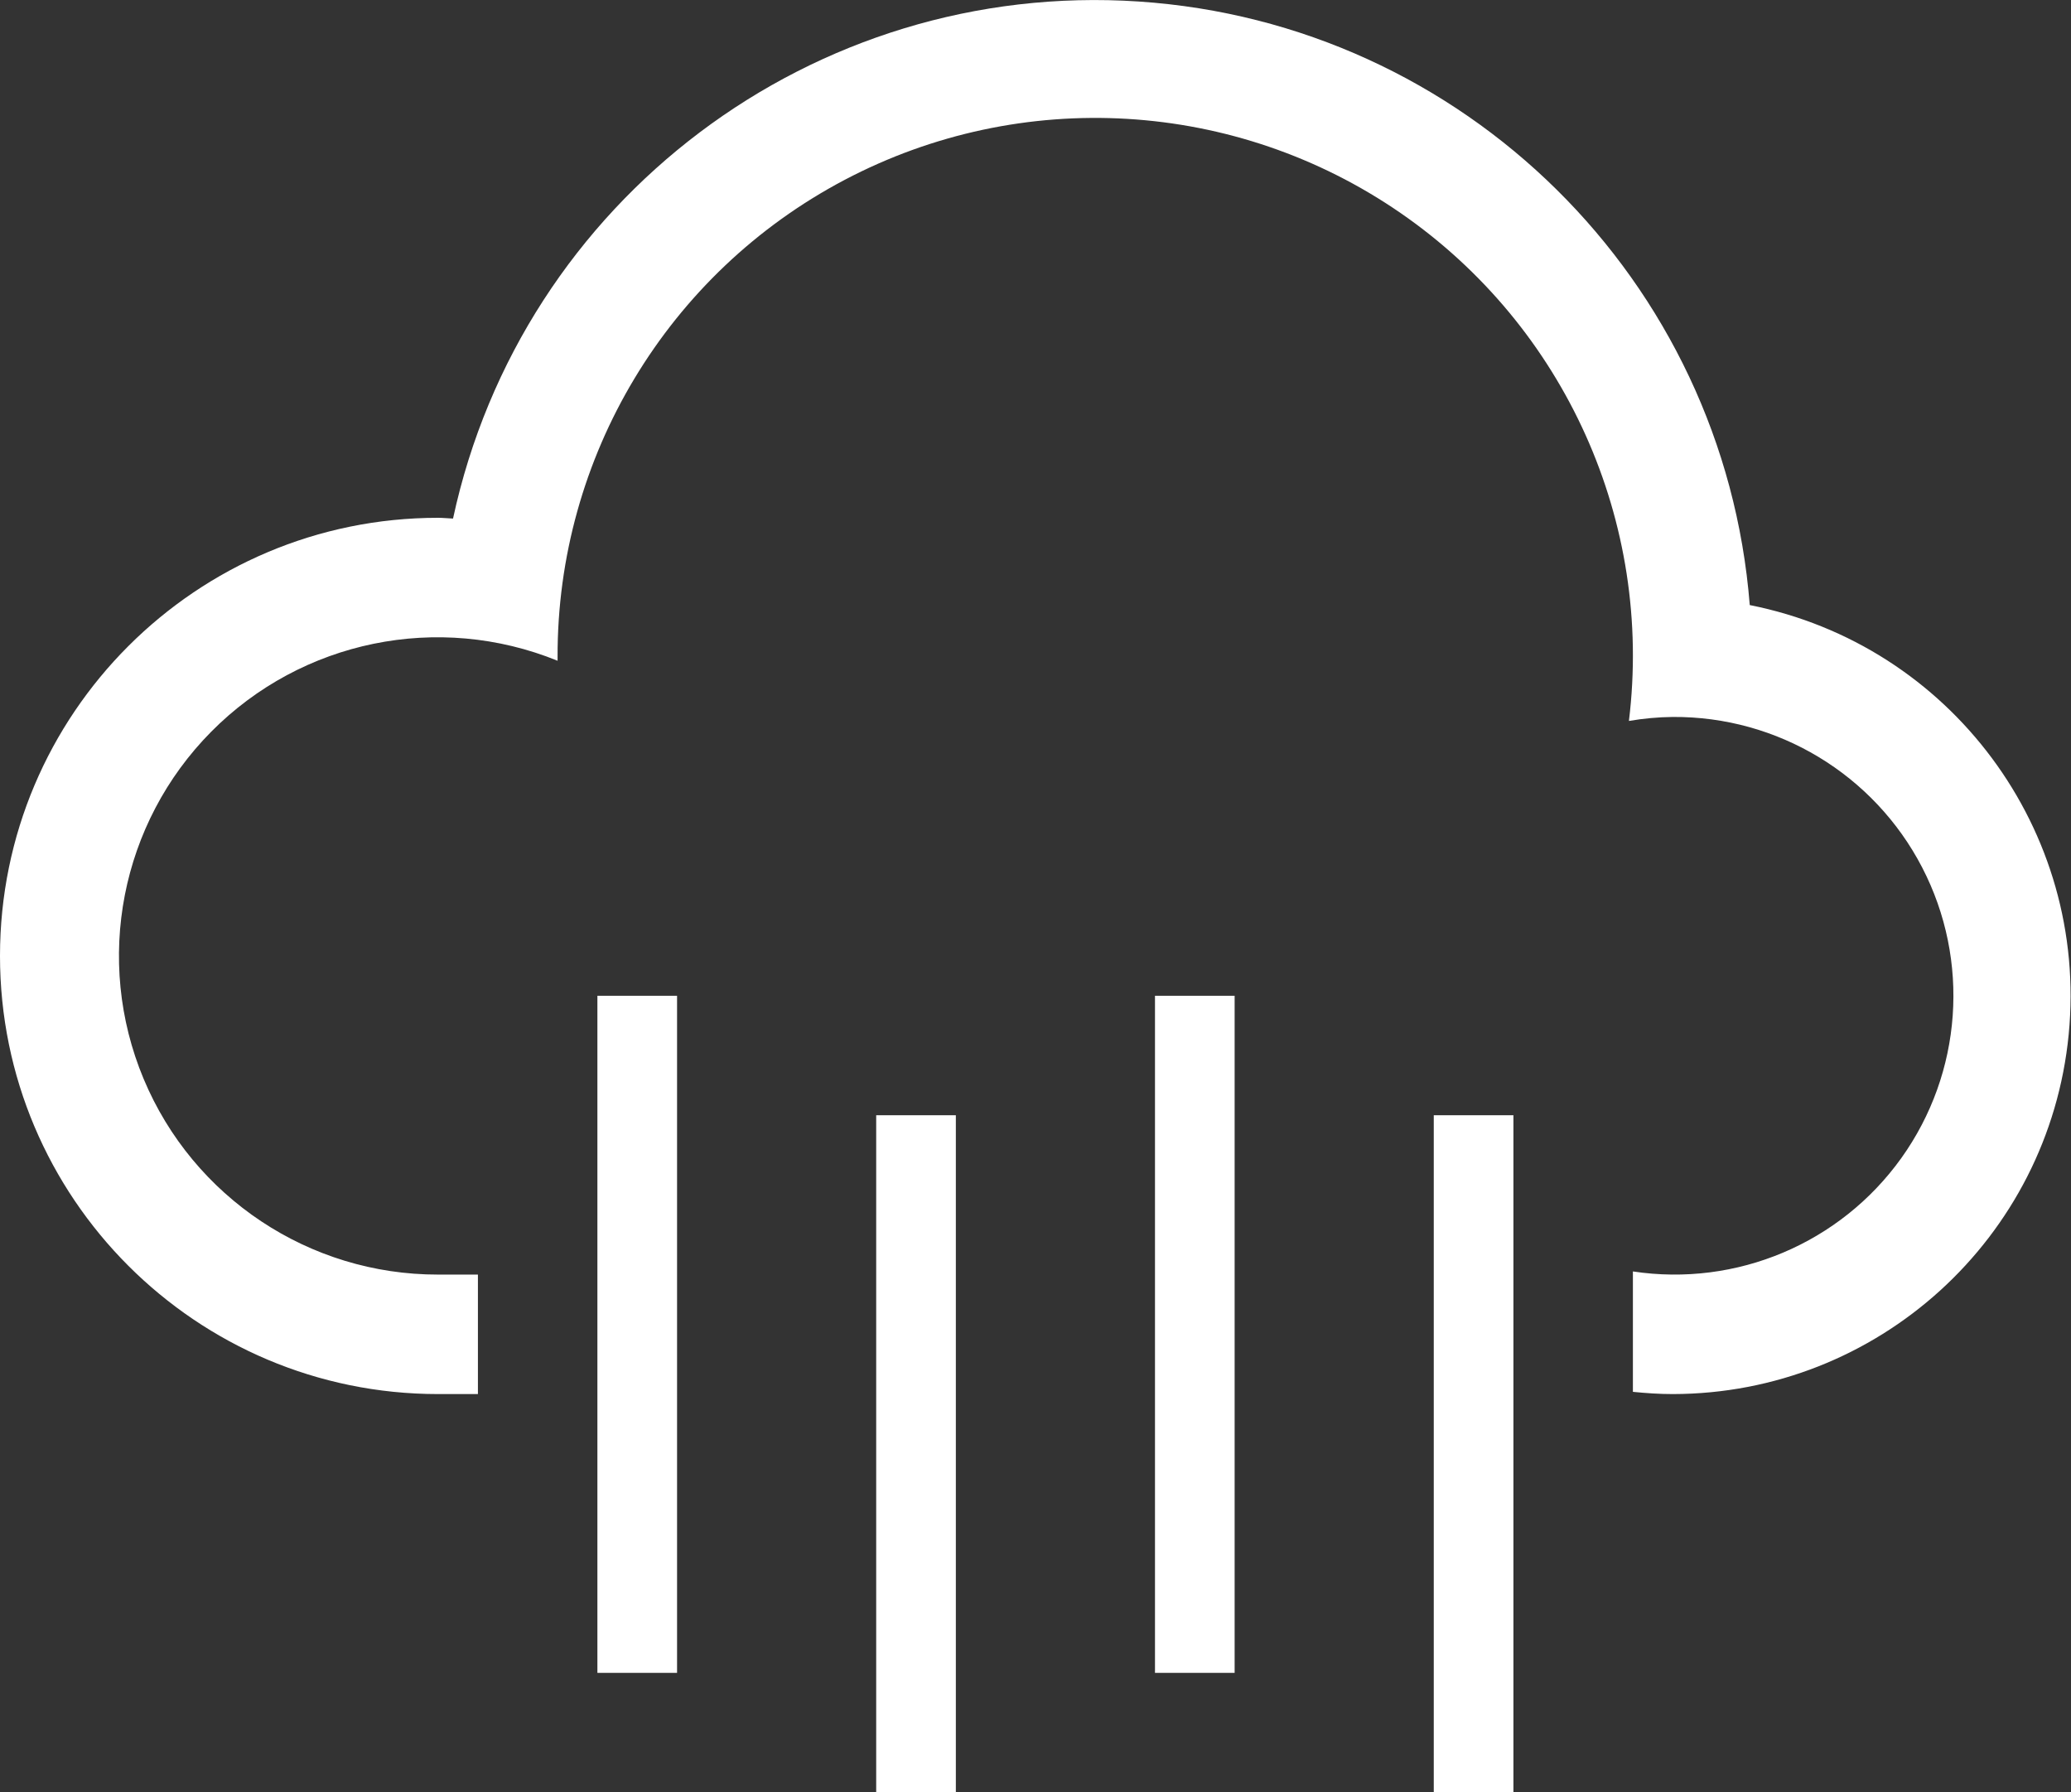 <?xml version="1.0" encoding="UTF-8"?>
<svg width="52px" height="45px" viewBox="0 0 52 45" version="1.1" xmlns="http://www.w3.org/2000/svg" xmlns:xlink="http://www.w3.org/1999/xlink">
    <rect x="0" y="0" width="52" height="45" fill="#333333" stroke="none"/>
    <!-- Generator: Sketch 49 (51002) - http://www.bohemiancoding.com/sketch -->
    <title>heavy drizzle</title>
    <desc>Created with Sketch.</desc>
    <defs></defs>
    <g id="Page-1" stroke="none" stroke-width="1" fill="none" fill-rule="evenodd">
        <g id="Group-32" transform="translate(-13, -1330)" fill="#FFFFFF">
            <g id="heavy-drizzle" transform="translate(13, 1330)">
                <path d="M42,35 C41.662,35 41.33,34.977 41,34.944 L41,31.921 C43.603,32.315 46.206,31.216 47.739,29.076 C49.271,26.935 49.474,24.117 48.263,21.779 C47.052,19.442 44.632,17.982 42,18 C41.631,18.004 41.263,18.038 40.9,18.1 C41.51,13.113 39.301,8.2 35.165,5.347 C31.029,2.495 25.651,2.175 21.206,4.517 C16.762,6.859 13.985,11.476 14,16.5 C14,16.53 14,16.559 14,16.589 C11.007,15.372 7.576,16.075 5.303,18.371 C3.029,20.667 2.36,24.105 3.606,27.086 C4.852,30.066 7.769,32.005 11,32 L12,32 L12,35 L11,35 C4.925,35 0,30.075 0,24 C0,17.925 4.925,13 11,13 C11.127,13 11.25,13.015 11.375,13.019 C13.098,5.019 20.428,-0.507 28.593,0.038 C36.758,0.582 43.289,7.033 43.934,15.191 C48.978,16.191 52.441,20.854 51.942,25.972 C51.442,31.09 47.142,34.994 42,35 Z M17,25 L17,42 L15,42 L15,25 L17,25 Z M24,28 L24,45 L22,45 L22,28 L24,28 Z M31,25 L31,42 L29,42 L29,25 L31,25 Z M38,28 L38,45 L36,45 L36,28 L38,28 Z" id="hail"></path>
            </g>
        </g>
    </g>
</svg>